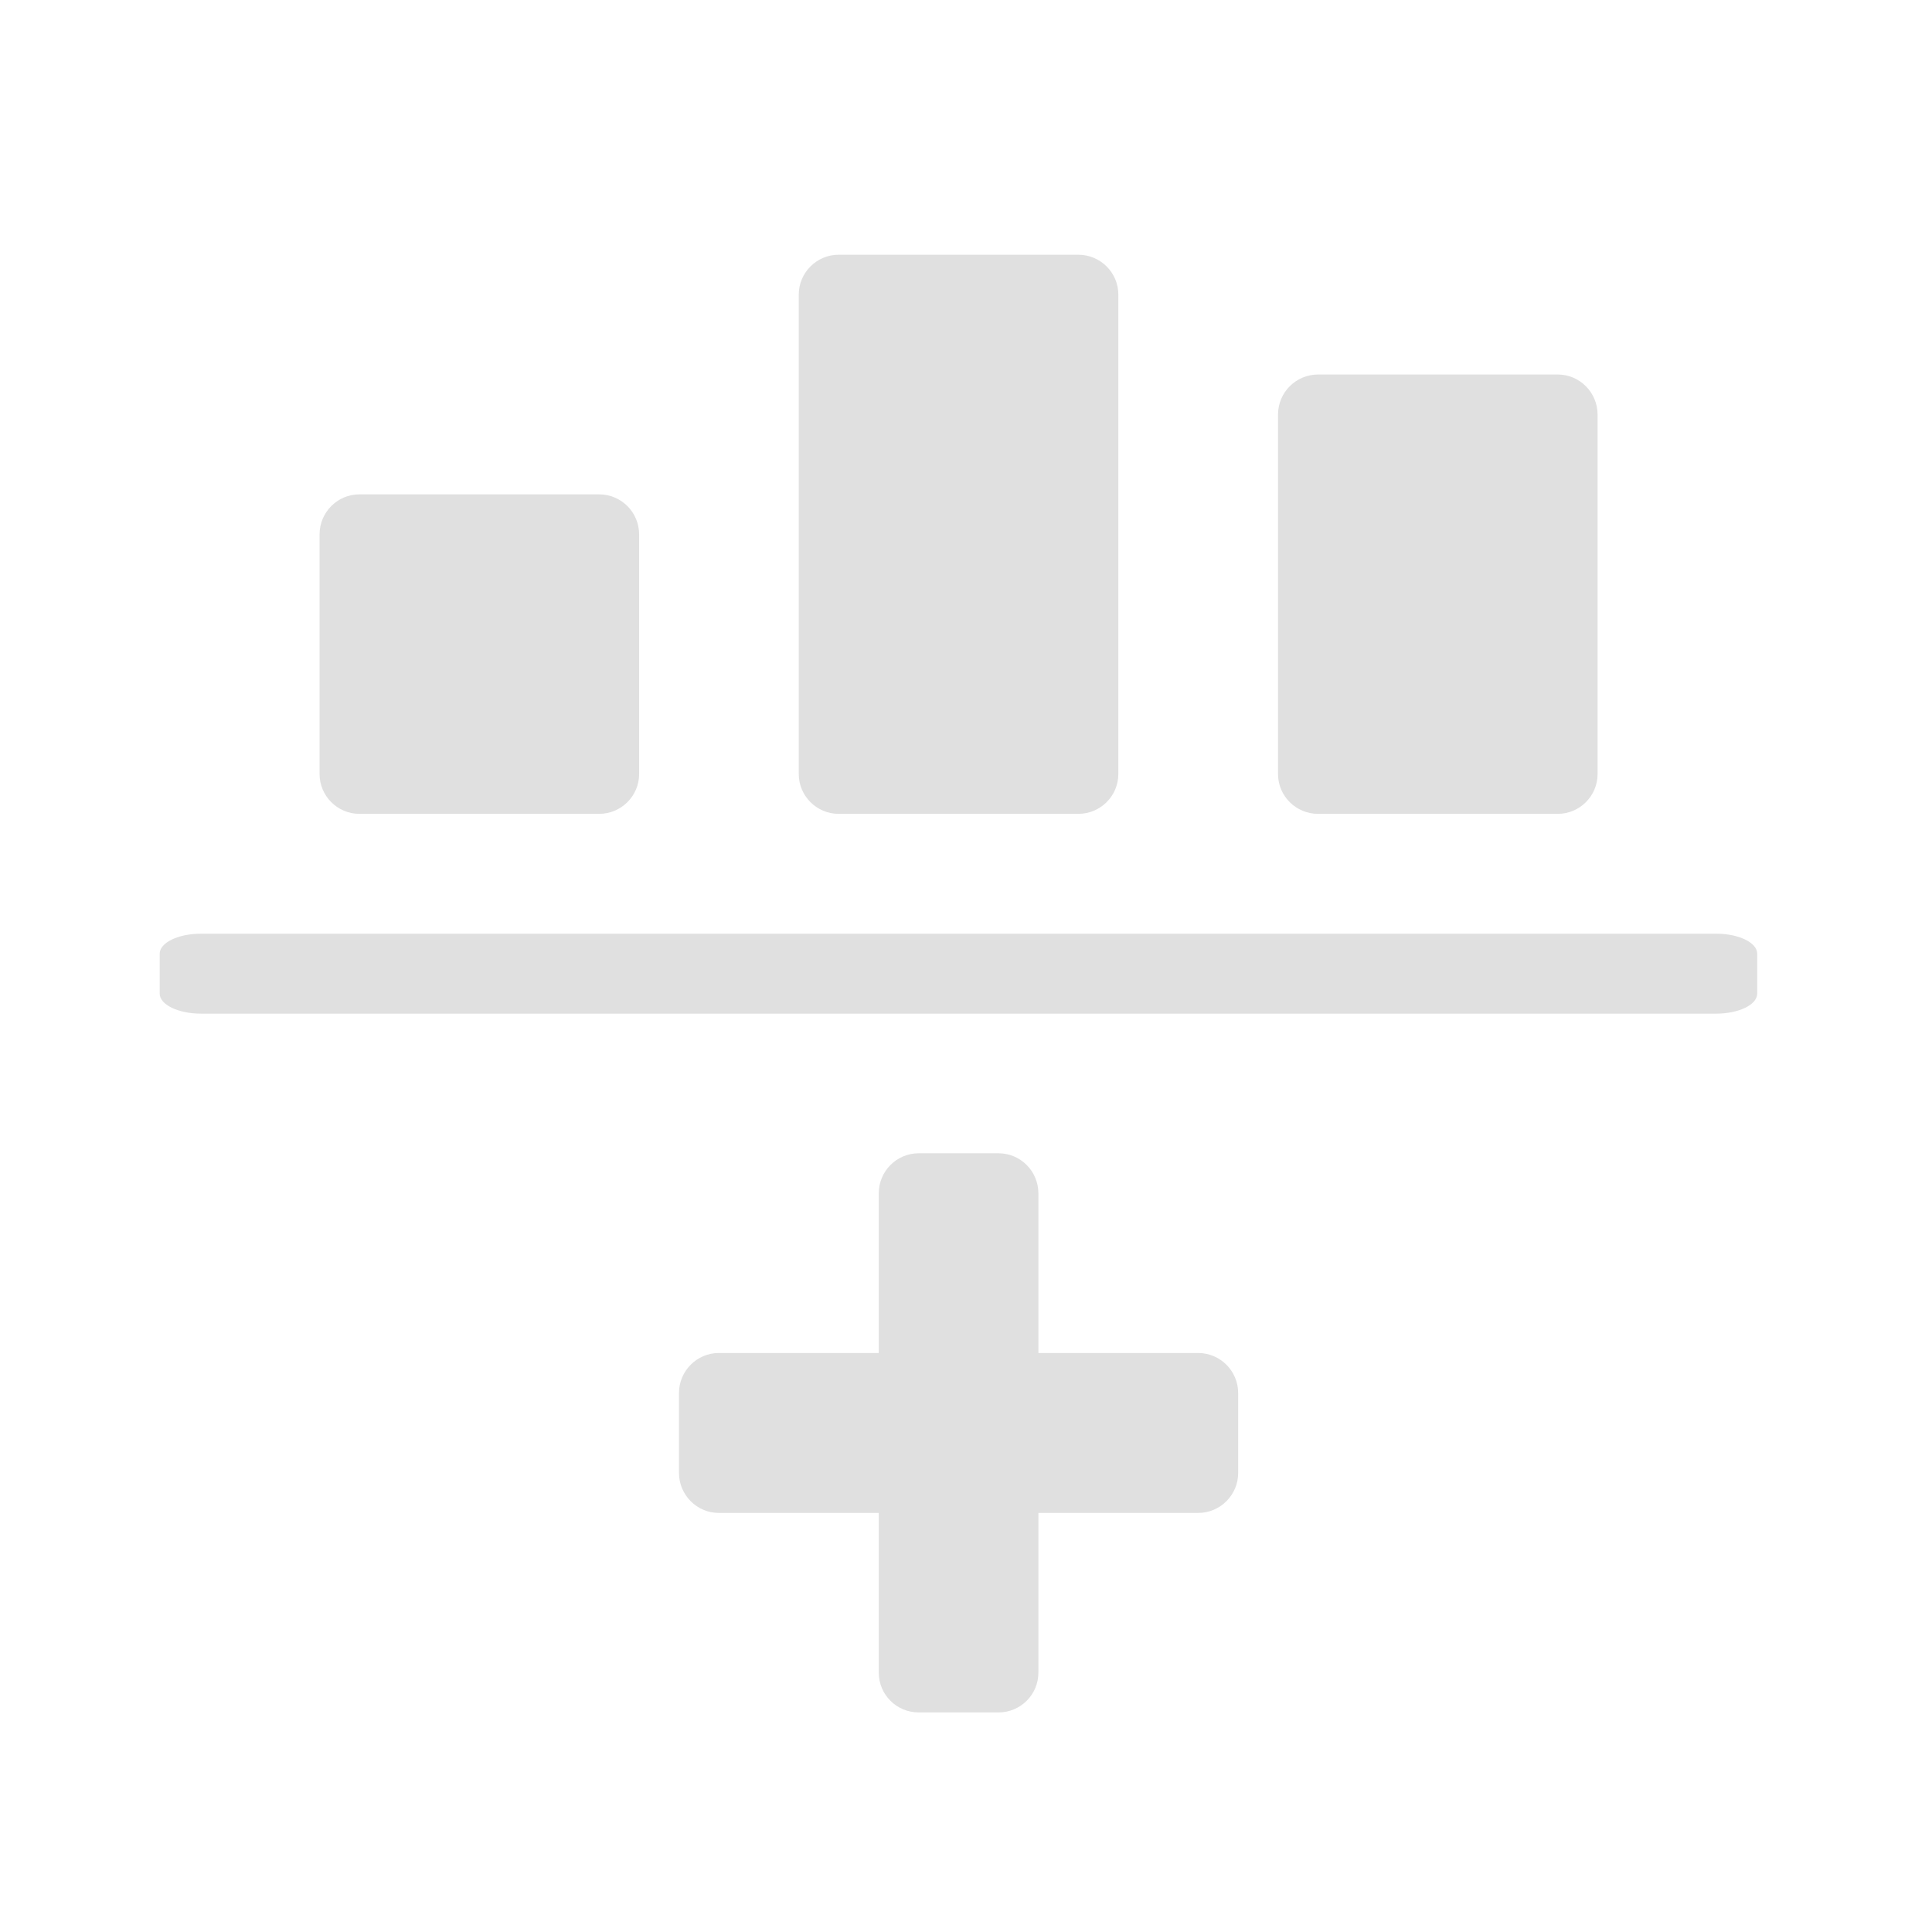 <?xml version="1.0" encoding="UTF-8"?>
<svg xmlns="http://www.w3.org/2000/svg" xmlns:xlink="http://www.w3.org/1999/xlink" width="32px" height="32px" viewBox="0 0 32 32" version="1.1">
<g id="surface1">
<path style=" stroke:none;fill-rule:nonzero;fill:rgb(87.843%,87.843%,87.843%);fill-opacity:1;" d="M 29.105 16.457 L 29.105 15.797 C 29.105 15.613 28.801 15.465 28.426 15.465 L 3.328 15.465 C 2.953 15.465 2.645 15.613 2.645 15.797 L 2.645 16.457 C 2.645 16.641 2.953 16.789 3.328 16.789 L 28.426 16.789 C 28.801 16.789 29.105 16.641 29.105 16.457 Z M 29.105 16.457 "/>
<path style=" stroke:none;fill-rule:nonzero;fill:rgb(87.843%,87.843%,87.843%);fill-opacity:1;" d="M 5.953 8.188 L 9.922 8.188 C 10.289 8.188 10.586 8.484 10.586 8.852 L 10.586 12.82 C 10.586 13.184 10.289 13.48 9.922 13.48 L 5.953 13.48 C 5.59 13.48 5.293 13.184 5.293 12.82 L 5.293 8.852 C 5.293 8.484 5.59 8.188 5.953 8.188 Z M 5.953 8.188 "/>
<path style=" stroke:none;fill-rule:nonzero;fill:rgb(87.843%,87.843%,87.843%);fill-opacity:1;" d="M 13.891 4.219 L 17.859 4.219 C 18.227 4.219 18.523 4.516 18.523 4.879 L 18.523 12.82 C 18.523 13.184 18.227 13.48 17.859 13.48 L 13.891 13.48 C 13.527 13.48 13.23 13.184 13.23 12.82 L 13.23 4.879 C 13.23 4.516 13.527 4.219 13.891 4.219 Z M 13.891 4.219 "/>
<path style=" stroke:none;fill-rule:nonzero;fill:rgb(87.843%,87.843%,87.843%);fill-opacity:1;" d="M 21.832 6.203 L 25.801 6.203 C 26.164 6.203 26.461 6.5 26.461 6.867 L 26.461 12.82 C 26.461 13.184 26.164 13.48 25.801 13.48 L 21.832 13.48 C 21.465 13.48 21.168 13.184 21.168 12.82 L 21.168 6.867 C 21.168 6.5 21.465 6.203 21.832 6.203 Z M 21.832 6.203 "/>
<path style=" stroke:none;fill-rule:nonzero;fill:rgb(87.843%,87.843%,87.843%);fill-opacity:1;" d="M 11.906 22.41 L 19.844 22.41 C 20.211 22.41 20.508 22.707 20.508 23.074 L 20.508 24.395 C 20.508 24.762 20.211 25.059 19.844 25.059 L 11.906 25.059 C 11.543 25.059 11.246 24.762 11.246 24.395 L 11.246 23.074 C 11.246 22.707 11.543 22.41 11.906 22.41 Z M 11.906 22.41 "/>
<path style=" stroke:none;fill-rule:nonzero;fill:rgb(87.843%,87.843%,87.843%);fill-opacity:1;" d="M 17.199 19.766 L 17.199 27.703 C 17.199 28.07 16.902 28.363 16.539 28.363 L 15.215 28.363 C 14.852 28.363 14.555 28.07 14.555 27.703 L 14.555 19.766 C 14.555 19.398 14.852 19.102 15.215 19.102 L 16.539 19.102 C 16.902 19.102 17.199 19.398 17.199 19.766 Z M 17.199 19.766 "/>
</g>
</svg>
